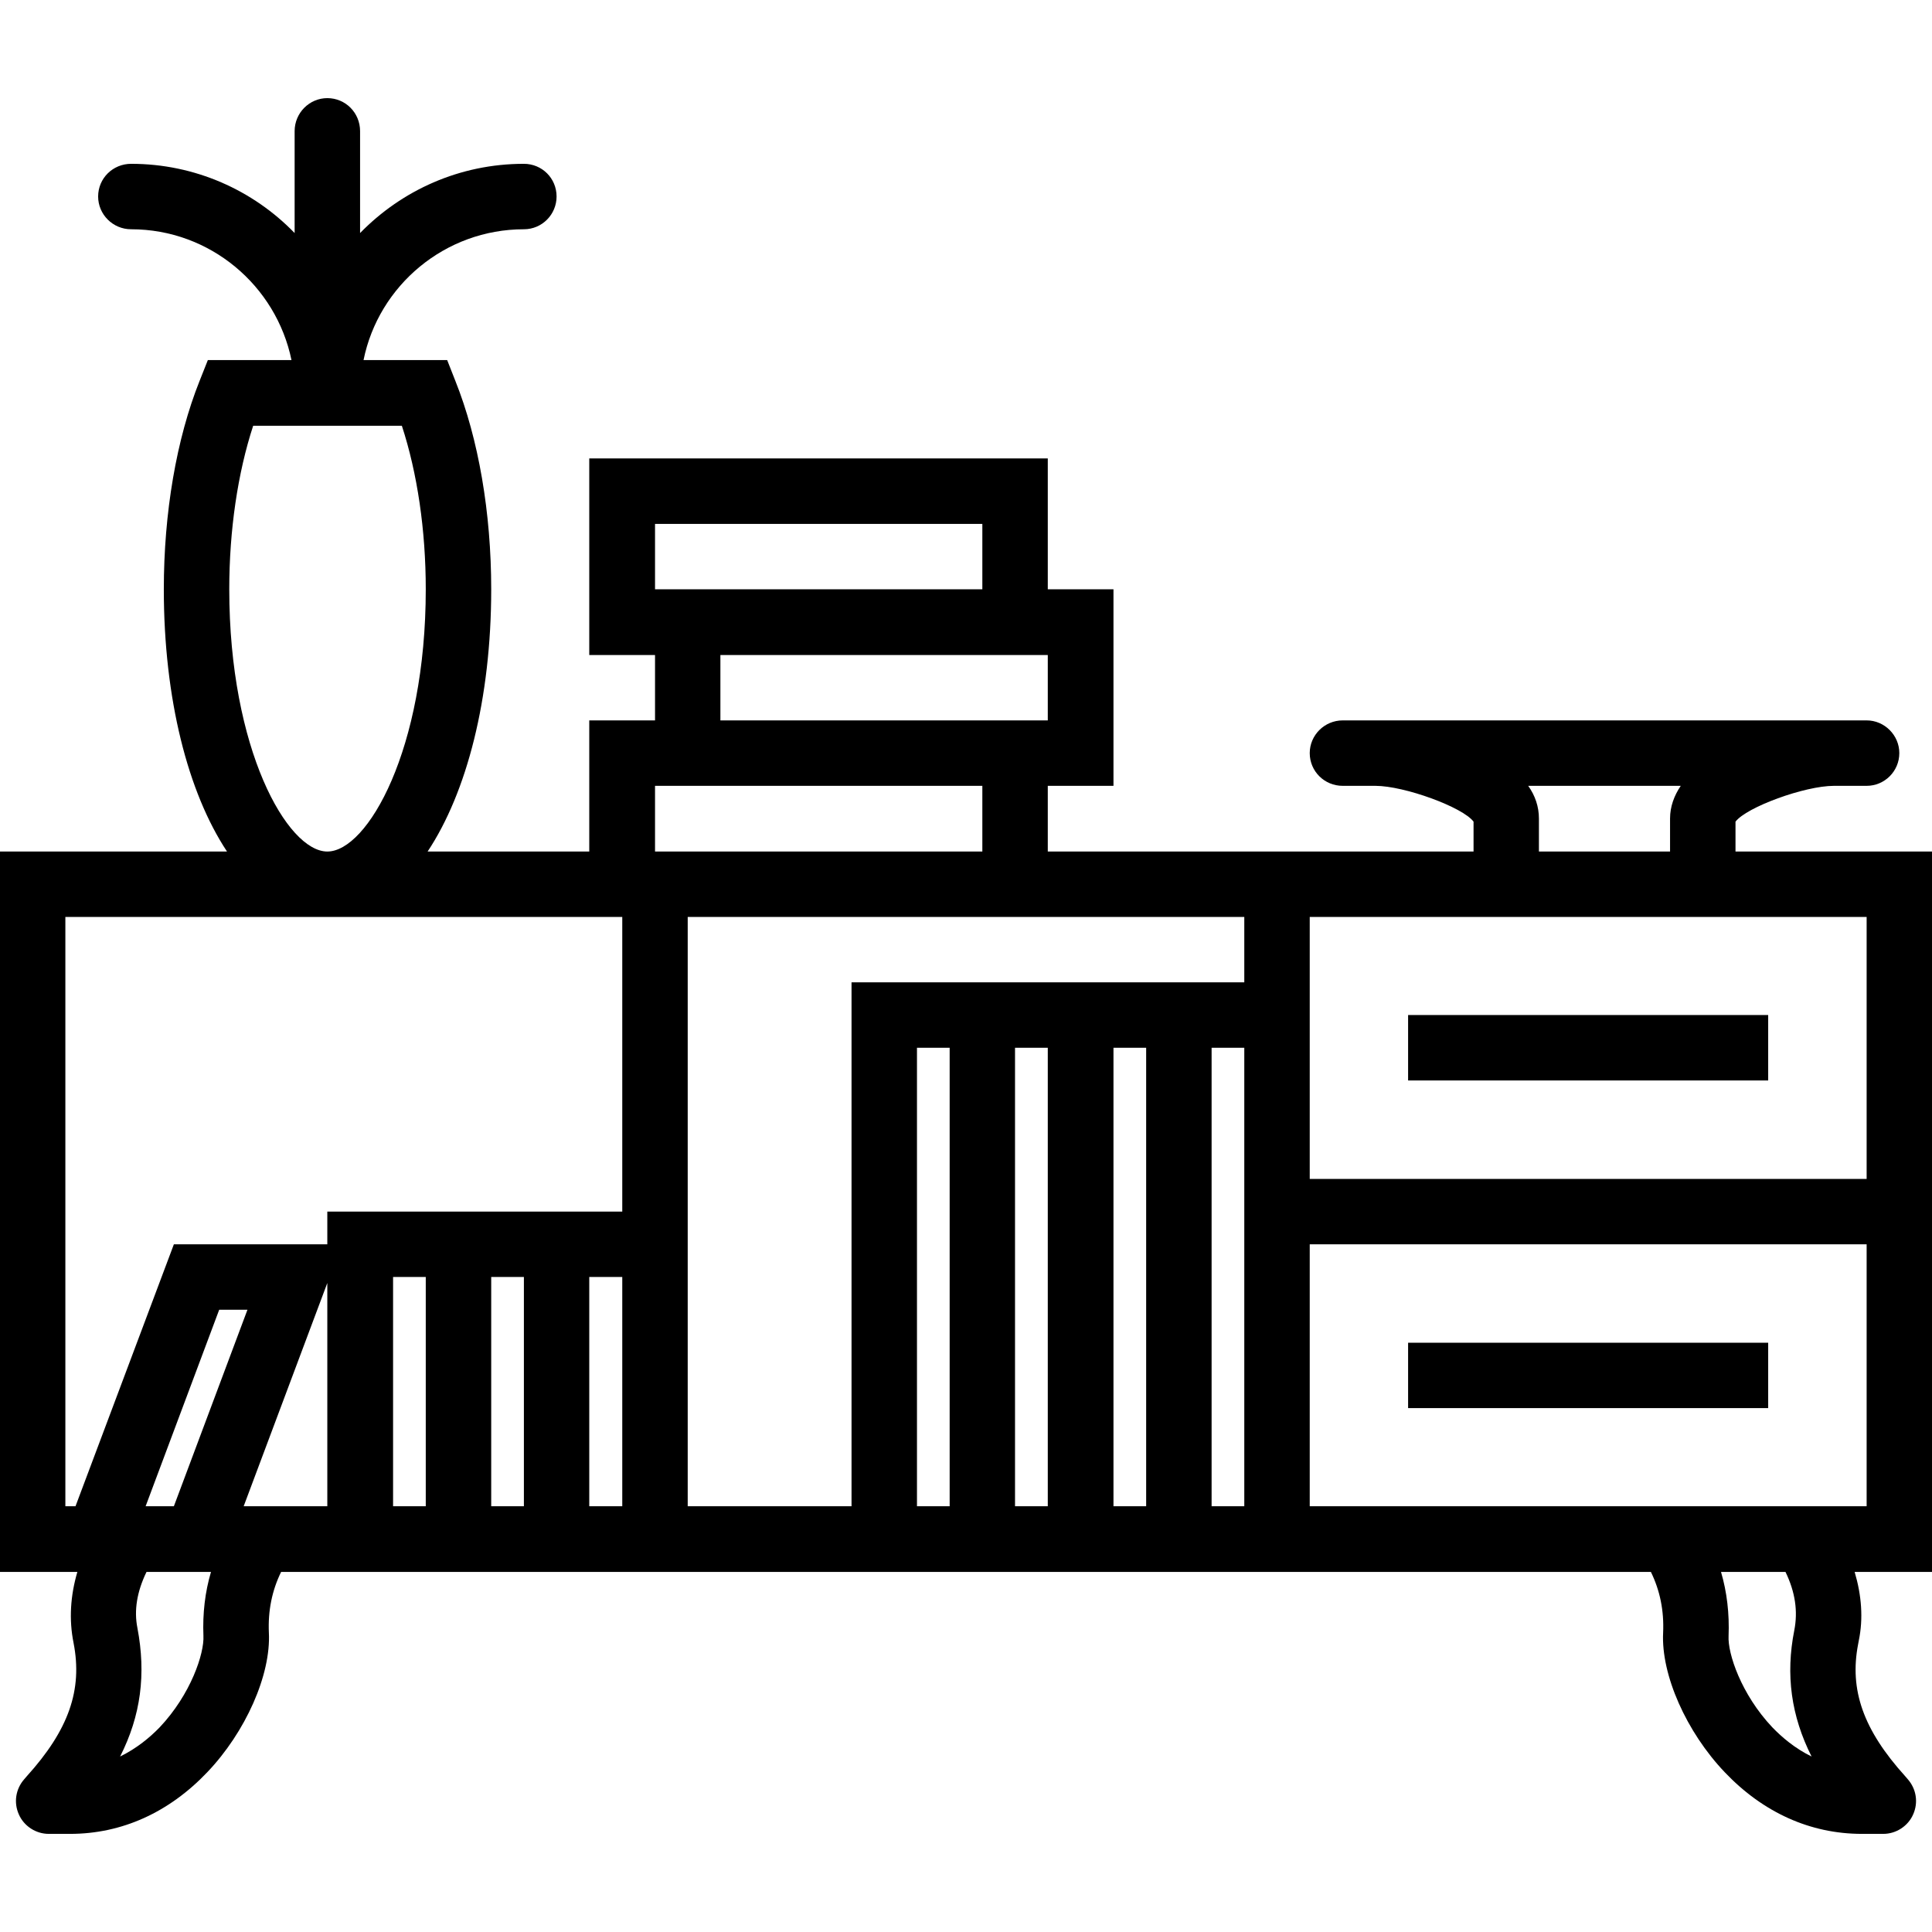 <svg xmlns="http://www.w3.org/2000/svg" width="32" height="32" viewBox="0 0 24 24">
    <path d="M 24 10.578 L 21.559 10.578 L 21.559 10.207 C 21.695 10.027 22.418 9.762 22.781 9.762 L 23.188 9.762 C 23.41 9.762 23.594 9.582 23.594 9.355 C 23.594 9.133 23.41 8.949 23.188 8.949 L 16.68 8.949 C 16.453 8.949 16.27 9.133 16.27 9.355 C 16.27 9.582 16.453 9.762 16.68 9.762 L 17.086 9.762 C 17.445 9.762 18.172 10.027 18.305 10.207 L 18.305 10.578 L 13.016 10.578 L 13.016 9.762 L 13.832 9.762 L 13.832 7.32 L 13.016 7.32 L 13.016 5.695 L 7.32 5.695 L 7.32 8.137 L 8.137 8.137 L 8.137 8.949 L 7.32 8.949 L 7.32 10.578 L 5.312 10.578 C 5.797 9.848 6.102 8.684 6.102 7.32 C 6.102 6.371 5.945 5.453 5.656 4.73 L 5.555 4.473 L 4.516 4.473 C 4.703 3.547 5.527 2.848 6.508 2.848 C 6.734 2.848 6.914 2.664 6.914 2.441 C 6.914 2.215 6.734 2.035 6.508 2.035 C 5.711 2.035 4.992 2.363 4.473 2.895 L 4.473 1.629 C 4.473 1.402 4.293 1.219 4.066 1.219 C 3.844 1.219 3.66 1.402 3.66 1.629 L 3.66 2.895 C 3.145 2.363 2.422 2.035 1.629 2.035 C 1.402 2.035 1.219 2.215 1.219 2.441 C 1.219 2.664 1.402 2.848 1.629 2.848 C 2.609 2.848 3.43 3.547 3.621 4.473 L 2.582 4.473 L 2.48 4.73 C 2.191 5.453 2.035 6.371 2.035 7.32 C 2.035 8.684 2.336 9.848 2.82 10.578 L 0 10.578 L 0 19.527 L 0.961 19.527 C 0.875 19.82 0.855 20.117 0.914 20.41 C 1.027 20.992 0.855 21.488 0.332 22.066 L 0.301 22.102 C 0.195 22.223 0.168 22.391 0.234 22.539 C 0.297 22.684 0.445 22.781 0.605 22.781 L 0.871 22.781 C 1.512 22.781 2.098 22.516 2.574 22.016 C 3.051 21.516 3.367 20.805 3.34 20.281 C 3.328 20.008 3.379 19.758 3.492 19.527 L 20.508 19.527 C 20.621 19.758 20.672 20.008 20.66 20.281 C 20.633 20.805 20.949 21.516 21.426 22.016 C 21.902 22.516 22.488 22.781 23.129 22.781 L 23.395 22.781 C 23.555 22.781 23.703 22.684 23.766 22.539 C 23.832 22.391 23.805 22.223 23.699 22.102 L 23.668 22.066 C 23.145 21.488 22.973 20.992 23.082 20.426 C 23.082 20.422 23.09 20.387 23.09 20.383 C 23.148 20.105 23.125 19.816 23.039 19.527 L 24 19.527 Z M 18.984 9.762 L 20.879 9.762 C 20.797 9.883 20.746 10.02 20.746 10.168 L 20.746 10.578 L 19.117 10.578 L 19.117 10.168 C 19.117 10.02 19.07 9.883 18.984 9.762 Z M 16.27 11.391 L 23.188 11.391 L 23.188 14.645 L 16.27 14.645 Z M 8.137 6.508 L 12.203 6.508 L 12.203 7.32 L 8.137 7.32 Z M 8.949 8.137 L 13.016 8.137 L 13.016 8.949 L 8.949 8.949 Z M 8.137 9.762 L 12.203 9.762 L 12.203 10.578 L 8.137 10.578 Z M 2.848 7.32 C 2.848 6.586 2.953 5.875 3.145 5.289 L 4.992 5.289 C 5.184 5.875 5.289 6.586 5.289 7.32 C 5.289 9.309 4.566 10.578 4.066 10.578 C 3.57 10.578 2.848 9.309 2.848 7.32 Z M 0.812 18.711 L 0.812 11.391 L 7.73 11.391 L 7.73 15.051 L 4.066 15.051 L 4.066 15.457 L 2.16 15.457 L 0.938 18.711 Z M 3.074 16.27 L 2.16 18.711 L 1.809 18.711 L 2.723 16.27 Z M 2.527 20.32 C 2.539 20.539 2.371 21.047 1.984 21.457 C 1.863 21.582 1.699 21.719 1.492 21.82 C 1.75 21.312 1.816 20.797 1.707 20.223 C 1.664 20.008 1.699 19.777 1.82 19.527 L 2.621 19.527 C 2.547 19.777 2.516 20.043 2.527 20.32 Z M 3.254 18.711 L 3.027 18.711 L 4.066 15.938 L 4.066 18.711 Z M 4.883 18.711 L 4.883 15.863 L 5.289 15.863 L 5.289 18.711 Z M 6.102 18.711 L 6.102 15.863 L 6.508 15.863 L 6.508 18.711 Z M 7.73 18.711 L 7.32 18.711 L 7.32 15.863 L 7.73 15.863 Z M 8.543 18.711 L 8.543 11.391 L 15.457 11.391 L 15.457 12.203 L 10.578 12.203 L 10.578 18.711 Z M 11.391 18.711 L 11.391 13.016 L 11.797 13.016 L 11.797 18.711 Z M 12.609 18.711 L 12.609 13.016 L 13.016 13.016 L 13.016 18.711 Z M 13.832 18.711 L 13.832 13.016 L 14.238 13.016 L 14.238 18.711 Z M 15.457 18.711 L 15.051 18.711 L 15.051 13.016 L 15.457 13.016 Z M 22.289 20.254 C 22.18 20.805 22.25 21.316 22.504 21.82 C 22.297 21.719 22.137 21.582 22.016 21.457 C 21.629 21.047 21.461 20.539 21.473 20.324 C 21.484 20.047 21.453 19.777 21.379 19.527 L 22.18 19.527 C 22.301 19.777 22.336 20.016 22.289 20.254 Z M 22.422 18.711 L 16.27 18.711 L 16.27 15.457 L 23.188 15.457 L 23.188 18.711 Z M 22.422 18.711"/>
    <path d="M17.492 12.609L21.965 12.609 21.965 13.422 17.492 13.422zM17.492 16.68L21.965 16.68 21.965 17.492 17.492 17.492zM17.492 16.68"/>
</svg>
